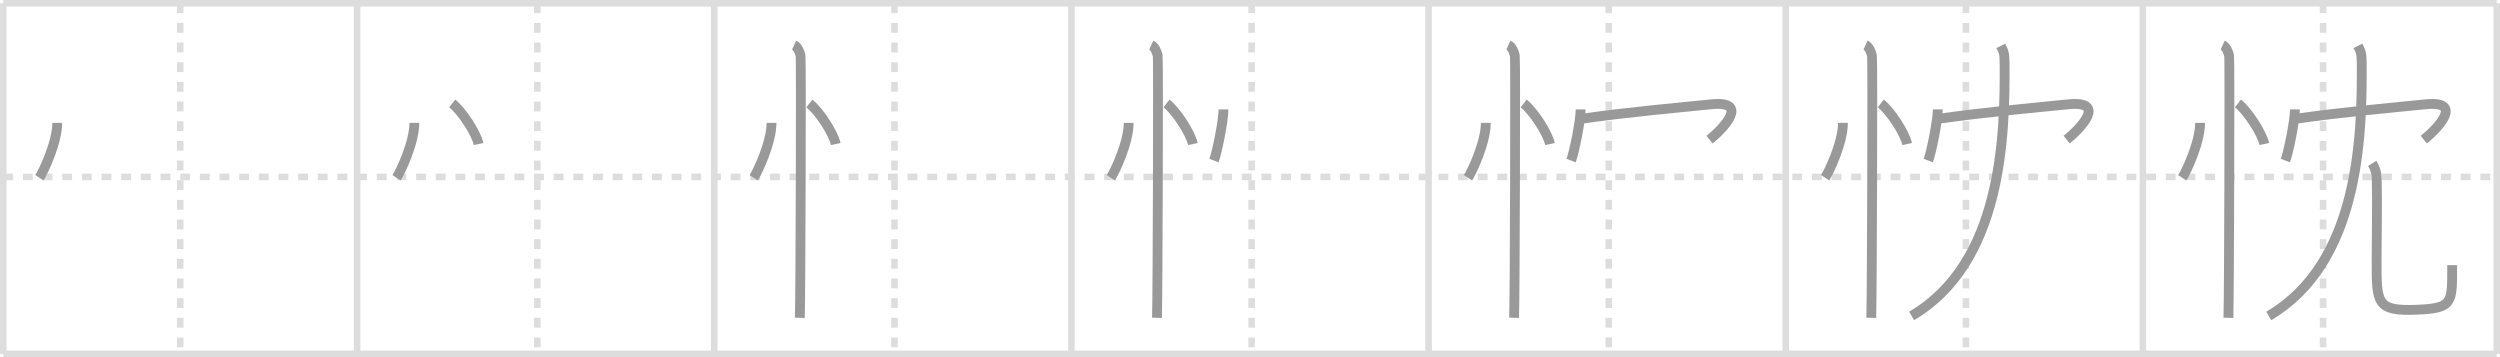 <svg width="763px" height="109px" viewBox="0 0 763 109" xmlns="http://www.w3.org/2000/svg" xmlns:xlink="http://www.w3.org/1999/xlink" xml:space="preserve" version="1.1" baseProfile="full">
<line x1="1" y1="1" x2="762" y2="1" style="stroke:#ddd;stroke-width:2"></line>
<line x1="1" y1="1" x2="1" y2="108" style="stroke:#ddd;stroke-width:2"></line>
<line x1="1" y1="108" x2="762" y2="108" style="stroke:#ddd;stroke-width:2"></line>
<line x1="762" y1="1" x2="762" y2="108" style="stroke:#ddd;stroke-width:2"></line>
<line x1="109" y1="1" x2="109" y2="108" style="stroke:#ddd;stroke-width:2"></line>
<line x1="218" y1="1" x2="218" y2="108" style="stroke:#ddd;stroke-width:2"></line>
<line x1="327" y1="1" x2="327" y2="108" style="stroke:#ddd;stroke-width:2"></line>
<line x1="436" y1="1" x2="436" y2="108" style="stroke:#ddd;stroke-width:2"></line>
<line x1="545" y1="1" x2="545" y2="108" style="stroke:#ddd;stroke-width:2"></line>
<line x1="654" y1="1" x2="654" y2="108" style="stroke:#ddd;stroke-width:2"></line>
<line x1="1" y1="54" x2="762" y2="54" style="stroke:#ddd;stroke-width:2;stroke-dasharray:3 3"></line>
<line x1="55" y1="1" x2="55" y2="108" style="stroke:#ddd;stroke-width:2;stroke-dasharray:3 3"></line>
<line x1="164" y1="1" x2="164" y2="108" style="stroke:#ddd;stroke-width:2;stroke-dasharray:3 3"></line>
<line x1="273" y1="1" x2="273" y2="108" style="stroke:#ddd;stroke-width:2;stroke-dasharray:3 3"></line>
<line x1="382" y1="1" x2="382" y2="108" style="stroke:#ddd;stroke-width:2;stroke-dasharray:3 3"></line>
<line x1="491" y1="1" x2="491" y2="108" style="stroke:#ddd;stroke-width:2;stroke-dasharray:3 3"></line>
<line x1="600" y1="1" x2="600" y2="108" style="stroke:#ddd;stroke-width:2;stroke-dasharray:3 3"></line>
<line x1="709" y1="1" x2="709" y2="108" style="stroke:#ddd;stroke-width:2;stroke-dasharray:3 3"></line>
<path d="M17.47,37.5c0,6.06-4.31,15.02-5.44,16.75" style="fill:none;stroke:#999;stroke-width:3"></path>

<path d="M126.47,37.5c0,6.06-4.31,15.02-5.44,16.75" style="fill:none;stroke:#999;stroke-width:3"></path>
<path d="M138.02,31.58c2.84,2.19,7.33,8.98,8.04,12.38" style="fill:none;stroke:#999;stroke-width:3"></path>

<path d="M235.47,37.5c0,6.06-4.31,15.02-5.44,16.75" style="fill:none;stroke:#999;stroke-width:3"></path>
<path d="M247.02,31.58c2.84,2.19,7.33,8.98,8.04,12.38" style="fill:none;stroke:#999;stroke-width:3"></path>
<path d="M242.37,13.75c1.09,0.5,1.74,2.25,1.96,3.25c0.22,1,0,73.75-0.22,80" style="fill:none;stroke:#999;stroke-width:3"></path>

<path d="M344.47,37.5c0,6.06-4.31,15.02-5.44,16.75" style="fill:none;stroke:#999;stroke-width:3"></path>
<path d="M356.02,31.58c2.84,2.19,7.33,8.98,8.04,12.38" style="fill:none;stroke:#999;stroke-width:3"></path>
<path d="M351.37,13.75c1.09,0.5,1.74,2.25,1.96,3.25c0.22,1,0,73.75-0.22,80" style="fill:none;stroke:#999;stroke-width:3"></path>
<path d="M373.41,33.38c0,3.54-2,13.26-2.91,15.62" style="fill:none;stroke:#999;stroke-width:3"></path>

<path d="M453.47,37.5c0,6.06-4.31,15.02-5.44,16.75" style="fill:none;stroke:#999;stroke-width:3"></path>
<path d="M465.02,31.58c2.84,2.19,7.33,8.98,8.04,12.38" style="fill:none;stroke:#999;stroke-width:3"></path>
<path d="M460.37,13.75c1.09,0.5,1.74,2.25,1.96,3.25c0.22,1,0,73.75-0.22,80" style="fill:none;stroke:#999;stroke-width:3"></path>
<path d="M482.41,33.38c0,3.54-2,13.26-2.91,15.62" style="fill:none;stroke:#999;stroke-width:3"></path>
<path d="M482.74,36.24c13.76-1.99,30.51-3.49,39.45-4.4c12.01-1.23,3.8,7.41-0.45,10.78" style="fill:none;stroke:#999;stroke-width:3"></path>

<path d="M562.47,37.5c0,6.06-4.31,15.02-5.44,16.75" style="fill:none;stroke:#999;stroke-width:3"></path>
<path d="M574.02,31.58c2.84,2.19,7.33,8.98,8.04,12.38" style="fill:none;stroke:#999;stroke-width:3"></path>
<path d="M569.37,13.75c1.09,0.5,1.74,2.25,1.96,3.25c0.22,1,0,73.75-0.22,80" style="fill:none;stroke:#999;stroke-width:3"></path>
<path d="M591.41,33.38c0,3.54-2,13.26-2.91,15.62" style="fill:none;stroke:#999;stroke-width:3"></path>
<path d="M591.74,36.24c13.76-1.99,30.51-3.49,39.45-4.4c12.01-1.23,3.8,7.41-0.45,10.78" style="fill:none;stroke:#999;stroke-width:3"></path>
<path d="M610.65,14c0.89,1.77,1.12,2.33,1.15,5.08c0.18,23.02-0.91,61.23-28.38,77.34" style="fill:none;stroke:#999;stroke-width:3"></path>

<path d="M671.47,37.5c0,6.06-4.31,15.02-5.44,16.75" style="fill:none;stroke:#999;stroke-width:3"></path>
<path d="M683.02,31.58c2.84,2.19,7.33,8.98,8.04,12.38" style="fill:none;stroke:#999;stroke-width:3"></path>
<path d="M678.37,13.75c1.09,0.5,1.74,2.25,1.96,3.25c0.22,1,0,73.75-0.22,80" style="fill:none;stroke:#999;stroke-width:3"></path>
<path d="M700.41,33.38c0,3.54-2,13.26-2.91,15.62" style="fill:none;stroke:#999;stroke-width:3"></path>
<path d="M700.74,36.24c13.76-1.99,30.51-3.49,39.45-4.4c12.01-1.23,3.8,7.41-0.45,10.78" style="fill:none;stroke:#999;stroke-width:3"></path>
<path d="M719.65,14c0.89,1.77,1.12,2.33,1.15,5.08c0.18,23.02-0.91,61.23-28.38,77.34" style="fill:none;stroke:#999;stroke-width:3"></path>
<path d="M723.99,49.87c0.74,1.19,1.33,2.59,1.38,4.43c0.2,8.19-0.03,19.64-0.03,25.2c0,13-0.08,15.5,12.17,15.03c11.24-0.43,10.89-2.03,10.89-13.62" style="fill:none;stroke:#999;stroke-width:3"></path>

</svg>